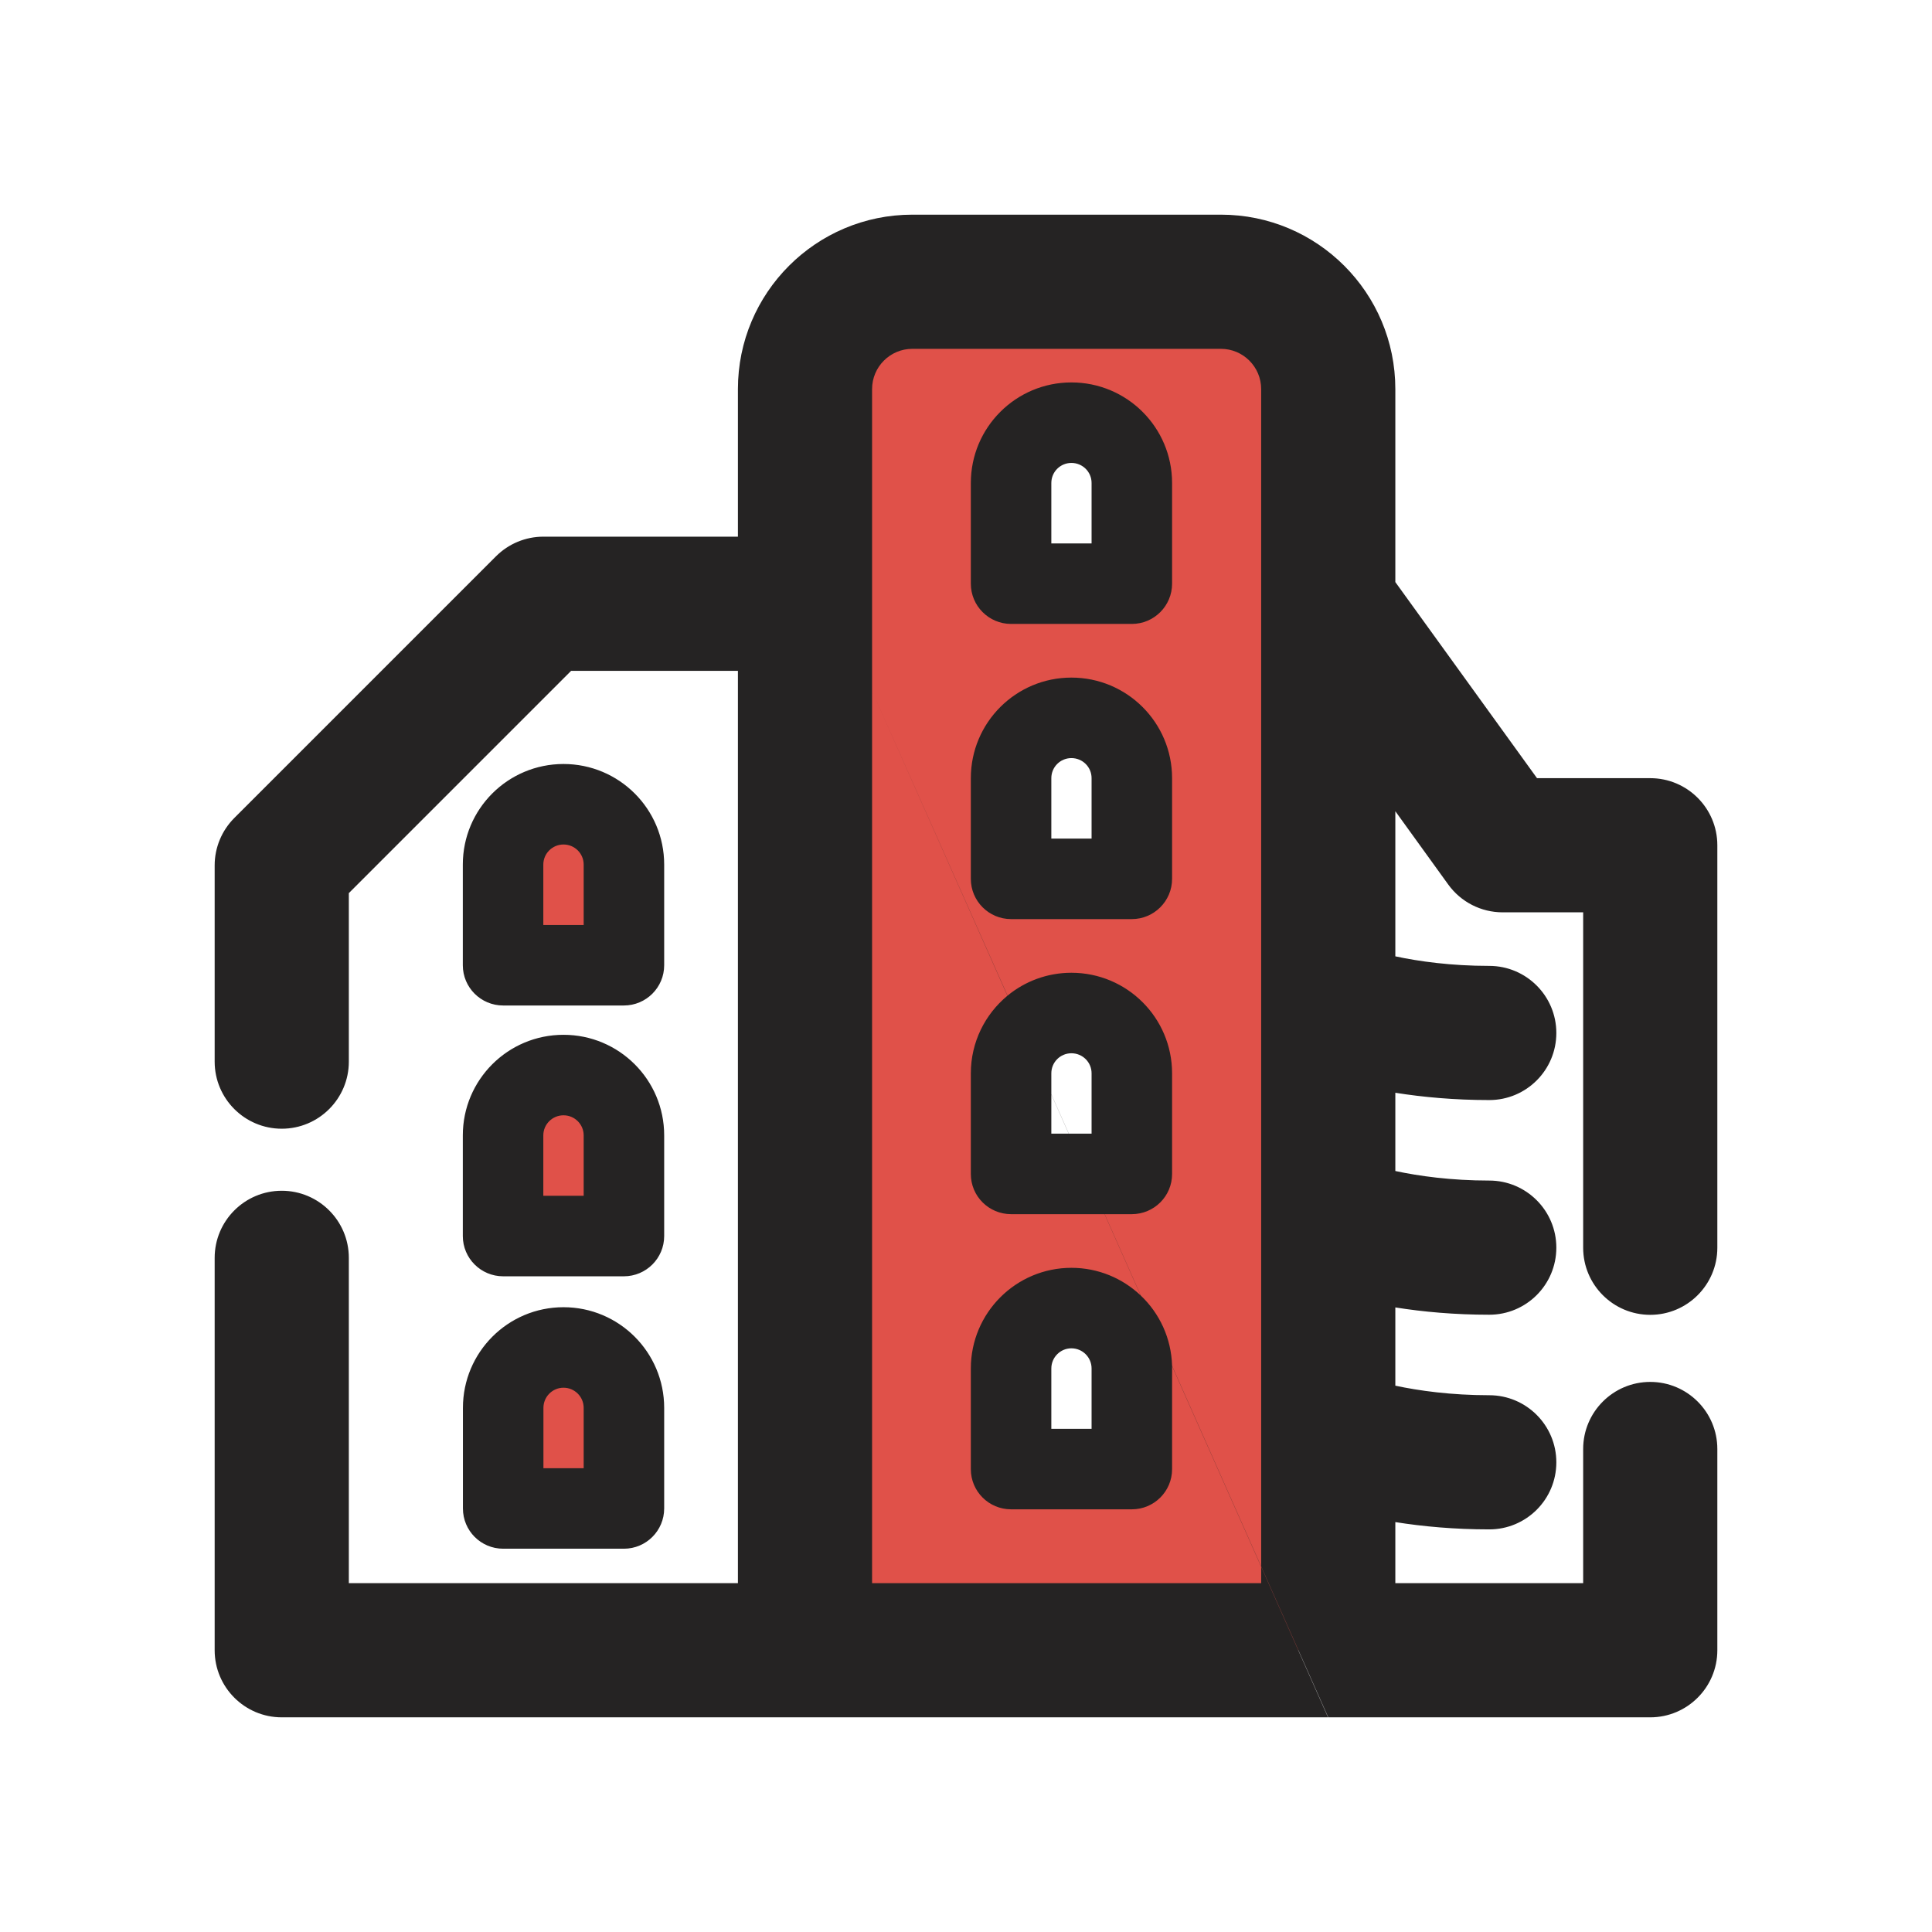 <svg width="18" height="18" viewBox="0 0 18 18" fill="none" xmlns="http://www.w3.org/2000/svg">
<g clip-path="url(#clip0_688_12226)">
<path fill-rule="evenodd" clip-rule="evenodd" d="M7.5 2.625H12.375V15.375H7.5V2.625ZM10.545 4.598V5.535H9.42V4.598C9.42 4.287 9.672 4.035 9.982 4.035C10.293 4.035 10.545 4.287 10.545 4.598ZM10.545 8.535V7.598C10.545 7.287 10.293 7.035 9.982 7.035C9.672 7.035 9.42 7.287 9.42 7.598V8.535H10.545ZM10.545 10.207V11.145H9.42V10.207C9.42 9.896 9.672 9.645 9.982 9.645C10.293 9.645 10.545 9.896 10.545 10.207ZM10.545 13.645V12.707C10.545 12.396 10.293 12.145 9.982 12.145C9.672 12.145 9.42 12.396 9.42 12.707V13.645H10.545ZM5.812 7.734V8.672H4.688V7.734C4.688 7.424 4.939 7.172 5.25 7.172C5.561 7.172 5.812 7.424 5.812 7.734ZM5.812 10.5V11.438H4.688V10.5C4.688 10.189 4.939 9.938 5.25 9.938C5.561 9.938 5.812 10.189 5.812 10.5ZM5.812 14.297V13.359C5.812 13.049 5.561 12.797 5.25 12.797C4.939 12.797 4.688 13.049 4.688 13.359V14.297H5.812Z" fill="#E05149"/>
<path fill-rule="evenodd" clip-rule="evenodd" d="M6.875 3.625C6.875 2.728 7.603 2 8.5 2H11.375C12.273 2 13 2.728 13 3.625V5.423L14.32 7.25H15.375C15.72 7.25 16 7.53 16 7.875V11.625C16 11.97 15.72 12.25 15.375 12.25C15.03 12.25 14.75 11.97 14.75 11.625V8.5H14C13.799 8.5 13.611 8.404 13.493 8.241L13 7.558V8.91C13.219 8.957 13.52 8.999 13.875 8.999C14.22 8.999 14.5 9.279 14.5 9.624C14.5 9.97 14.22 10.249 13.875 10.249C13.552 10.249 13.257 10.222 13 10.181V10.91C13.219 10.957 13.52 10.999 13.875 10.999C14.22 10.999 14.5 11.279 14.5 11.624C14.5 11.97 14.22 12.249 13.875 12.249C13.552 12.249 13.257 12.222 13 12.181V12.91C13.219 12.957 13.52 12.999 13.875 12.999C14.22 12.999 14.5 13.279 14.5 13.624C14.5 13.97 14.22 14.249 13.875 14.249C13.552 14.249 13.257 14.222 13 14.181V14.75H14.75V13.5C14.75 13.155 15.03 12.875 15.375 12.875C15.72 12.875 16 13.155 16 13.5V15.375C16 15.72 15.72 16 15.375 16L12.375 16L11.75 14.594V3.625C11.75 3.418 11.582 3.25 11.375 3.25H8.5C8.293 3.25 8.125 3.418 8.125 3.625V5.624L8.125 5.625V6.438L6.875 3.625ZM8.125 6.438L6.875 3.625V5H5.062C4.897 5 4.738 5.066 4.621 5.183L2.183 7.621C2.066 7.738 2 7.897 2 8.062V9.891C2 10.236 2.28 10.516 2.625 10.516C2.97 10.516 3.25 10.236 3.25 9.891V8.321L5.321 6.25H6.875V14.75H3.25V11.719C3.25 11.374 2.97 11.094 2.625 11.094C2.28 11.094 2 11.374 2 11.719V15.375C2 15.72 2.28 16 2.625 16H7.5L7.502 16H12.373L11.75 14.597V14.594L10.92 12.725C10.913 12.468 10.803 12.236 10.629 12.071L10.292 11.312H10.545C10.752 11.312 10.92 11.145 10.92 10.938V10C10.92 9.482 10.5 9.063 9.982 9.063C9.756 9.063 9.549 9.143 9.387 9.276L8.125 6.438V6.438ZM8.125 6.438L8.125 14.75H11.75V14.597L10.92 12.728L10.92 12.75V13.688C10.92 13.895 10.752 14.062 10.545 14.062H9.42C9.213 14.062 9.045 13.895 9.045 13.688V12.75C9.045 12.232 9.465 11.812 9.982 11.812C10.232 11.812 10.459 11.91 10.627 12.069L10.291 11.312H9.42C9.213 11.312 9.045 11.145 9.045 10.938V10C9.045 9.709 9.178 9.449 9.386 9.277L8.125 6.438ZM10.17 10.562H9.958L9.795 10.195V10C9.795 9.896 9.879 9.813 9.982 9.813C10.086 9.813 10.17 9.896 10.17 10V10.562ZM9.795 10.562V10.197L9.957 10.562H9.795ZM9.045 4.5C9.045 3.982 9.465 3.563 9.982 3.563C10.5 3.563 10.92 3.982 10.92 4.5V5.438C10.92 5.645 10.752 5.813 10.545 5.813H9.42C9.213 5.813 9.045 5.645 9.045 5.438V4.5ZM9.982 4.313C9.879 4.313 9.795 4.396 9.795 4.5V5.063H10.17V4.5C10.17 4.396 10.086 4.313 9.982 4.313ZM9.982 6.313C9.465 6.313 9.045 6.732 9.045 7.25V8.188C9.045 8.395 9.213 8.563 9.42 8.563H10.545C10.752 8.563 10.92 8.395 10.92 8.188V7.25C10.92 6.732 10.5 6.313 9.982 6.313ZM9.795 7.25C9.795 7.146 9.879 7.063 9.982 7.063C10.086 7.063 10.17 7.146 10.17 7.25V7.813H9.795V7.25ZM9.795 12.75C9.795 12.646 9.879 12.562 9.982 12.562C10.086 12.562 10.17 12.646 10.17 12.75V13.312H9.795V12.75ZM4.312 10.578C4.312 10.06 4.732 9.641 5.25 9.641C5.768 9.641 6.188 10.06 6.188 10.578V11.516C6.188 11.723 6.02 11.891 5.812 11.891H4.688C4.48 11.891 4.312 11.723 4.312 11.516V10.578ZM5.25 10.391C5.146 10.391 5.062 10.475 5.062 10.578V11.141H5.438V10.578C5.438 10.475 5.354 10.391 5.25 10.391ZM5.25 12.179C4.732 12.179 4.313 12.599 4.313 13.117V14.054C4.313 14.261 4.48 14.429 4.688 14.429H5.813C6.02 14.429 6.188 14.261 6.188 14.054V13.117C6.188 12.599 5.768 12.179 5.25 12.179ZM5.063 13.117C5.063 13.013 5.147 12.929 5.25 12.929C5.354 12.929 5.438 13.013 5.438 13.117V13.679H5.063V13.117ZM4.312 8.055C4.312 7.537 4.732 7.118 5.25 7.118C5.768 7.118 6.188 7.537 6.188 8.055V8.993C6.188 9.2 6.02 9.368 5.812 9.368H4.688C4.48 9.368 4.312 9.2 4.312 8.993V8.055ZM5.25 7.868C5.146 7.868 5.062 7.952 5.062 8.055V8.618H5.438V8.055C5.438 7.952 5.354 7.868 5.25 7.868Z" fill="#252323"/>
</g>
<defs>
<clipPath id="clip0_688_12226">
<rect width="18" height="18" fill="white"/>
</clipPath>
</defs>
</svg>
